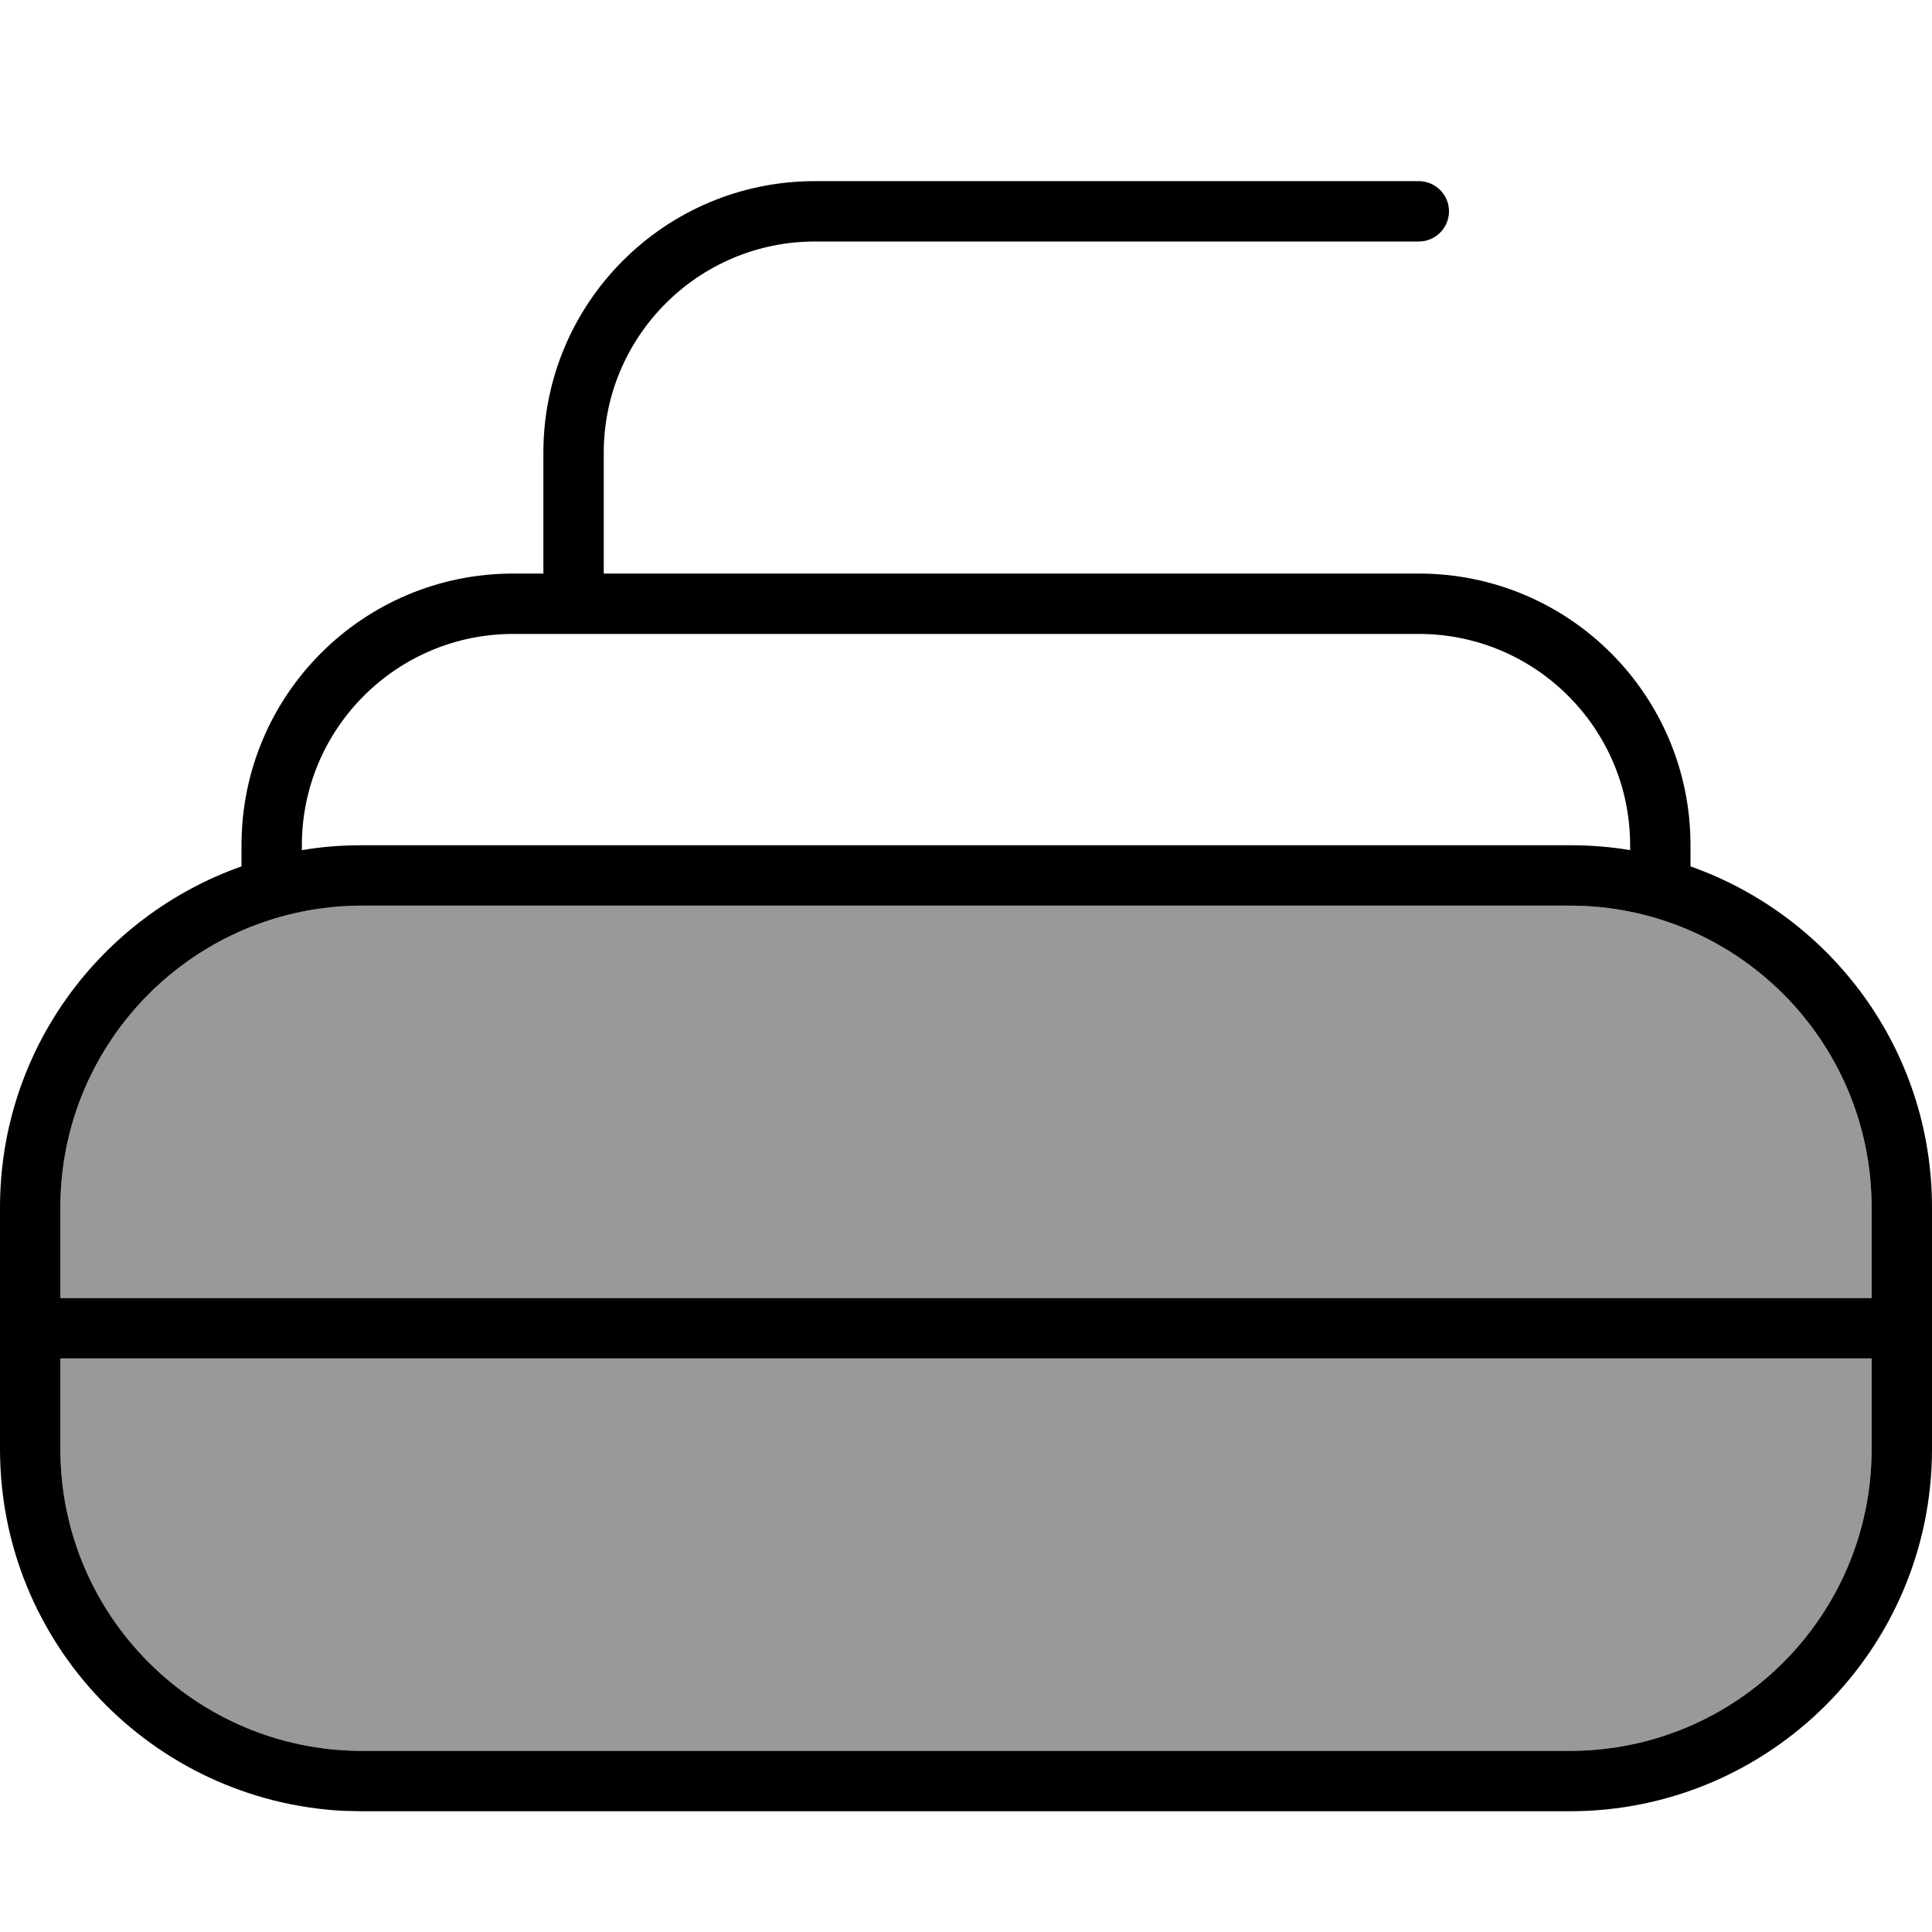 <svg fill="currentColor" xmlns="http://www.w3.org/2000/svg" viewBox="0 0 512 512"><!--! Font Awesome Pro 7.1.0 by @fontawesome - https://fontawesome.com License - https://fontawesome.com/license (Commercial License) Copyright 2025 Fonticons, Inc. --><path opacity=".4" fill="currentColor" d="M16 320l0 24 480 0 0-24c0-44.2-35.8-80-80-80L96 240c-44.2 0-80 35.8-80 80zm0 40l0 24c0 44.2 35.8 80 80 80l320 0c44.2 0 80-35.8 80-80l0-24-480 0z"/><path fill="currentColor" d="M376 48c4.4 0 8 3.6 8 8s-3.6 8-8 8L216 64c-30.9 0-56 25.1-56 56l0 32 216 0c39.8 0 72 32.2 72 72l0 5.6c37.3 13.2 64 48.6 64 90.4l0 64c0 53-43 96-96 96l-320 0-4.9-.1C40.3 477.3 0 435.4 0 384l0-64c0-41.8 26.7-77.2 64-90.4l0-5.6c0-39.8 32.2-72 72-72l8 0 0-32c0-39.8 32.2-72 72-72l160 0zM16 384c0 44.2 35.8 80 80 80l320 0c44.2 0 80-35.8 80-80l0-24-480 0 0 24zM96 240c-44.2 0-80 35.8-80 80l0 24 480 0 0-24c0-44.2-35.8-80-80-80L96 240zm40-72c-30.9 0-56 25.1-56 56l0 1.3c5.2-.9 10.5-1.3 16-1.3l320 0c5.4 0 10.8 .4 16 1.3l0-1.3c0-30.9-25.1-56-56-56l-240 0z"/></svg>